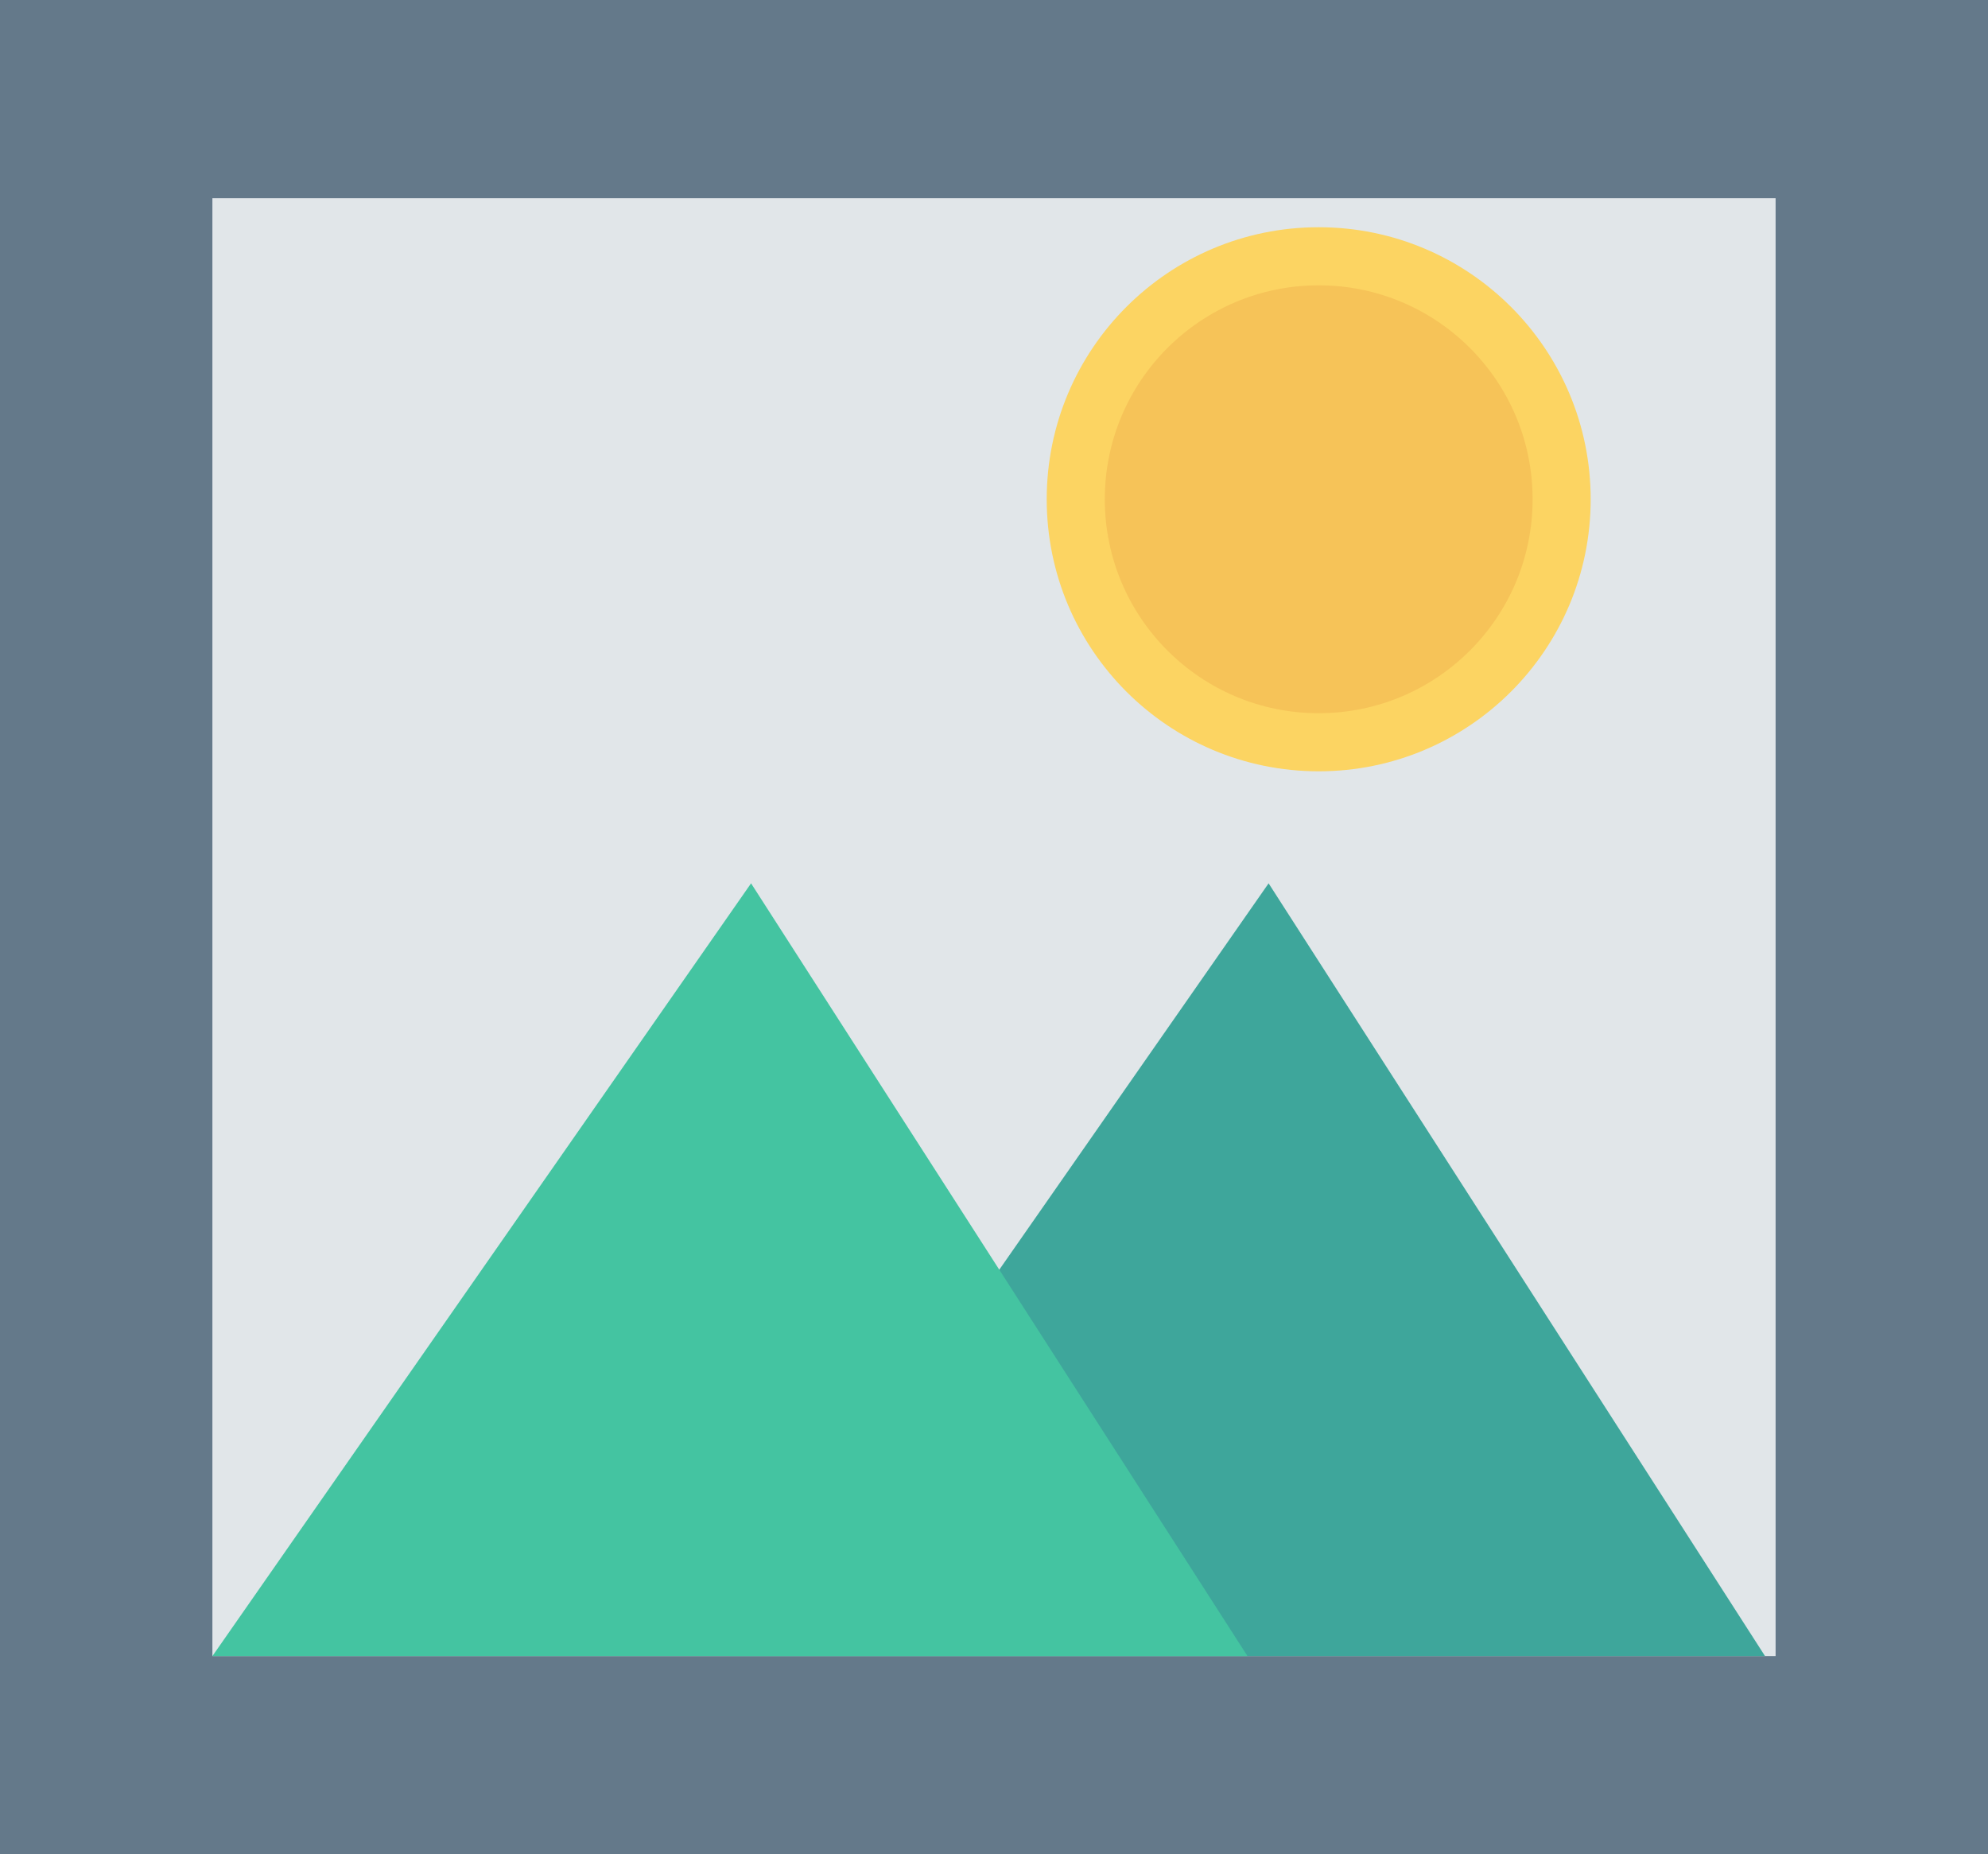 <svg xmlns="http://www.w3.org/2000/svg" width="140.098" height="130.631" viewBox="0 0 140.098 130.631">
  <defs>
    <style>
      .cls-1 {
        fill: #64798a;
      }

      .cls-2 {
        fill: #e1e6e9;
      }

      .cls-3 {
        fill: #fcd462;
      }

      .cls-4 {
        fill: #f6c358;
      }

      .cls-5 {
        fill: #3ea69b;
      }

      .cls-6 {
        fill: #44c4a1;
      }
    </style>
  </defs>
  <g id="picture" transform="translate(0 -15.822)">
    <rect id="Rectangle_17" data-name="Rectangle 17" class="cls-1" width="140.098" height="130.631" transform="translate(0 15.822)"/>
    <rect id="Rectangle_18" data-name="Rectangle 18" class="cls-2" width="110.162" height="102.72" transform="translate(14.968 29.785)"/>
    <circle id="Ellipse_7" data-name="Ellipse 7" class="cls-3" cx="19.167" cy="19.167" r="19.167" transform="translate(73.764 31.832)"/>
    <circle id="Ellipse_8" data-name="Ellipse 8" class="cls-4" cx="15.074" cy="15.074" r="15.074" transform="translate(77.857 35.925)"/>
    <path id="Path_32" data-name="Path 32" class="cls-5" d="M171.945,278.3l37.961-54.447L244.891,278.3Z" transform="translate(-120.505 -145.794)"/>
    <path id="Path_33" data-name="Path 33" class="cls-6" d="M50.031,278.3l37.961-54.447L122.977,278.3Z" transform="translate(-35.063 -145.794)"/>
  </g>
</svg>
